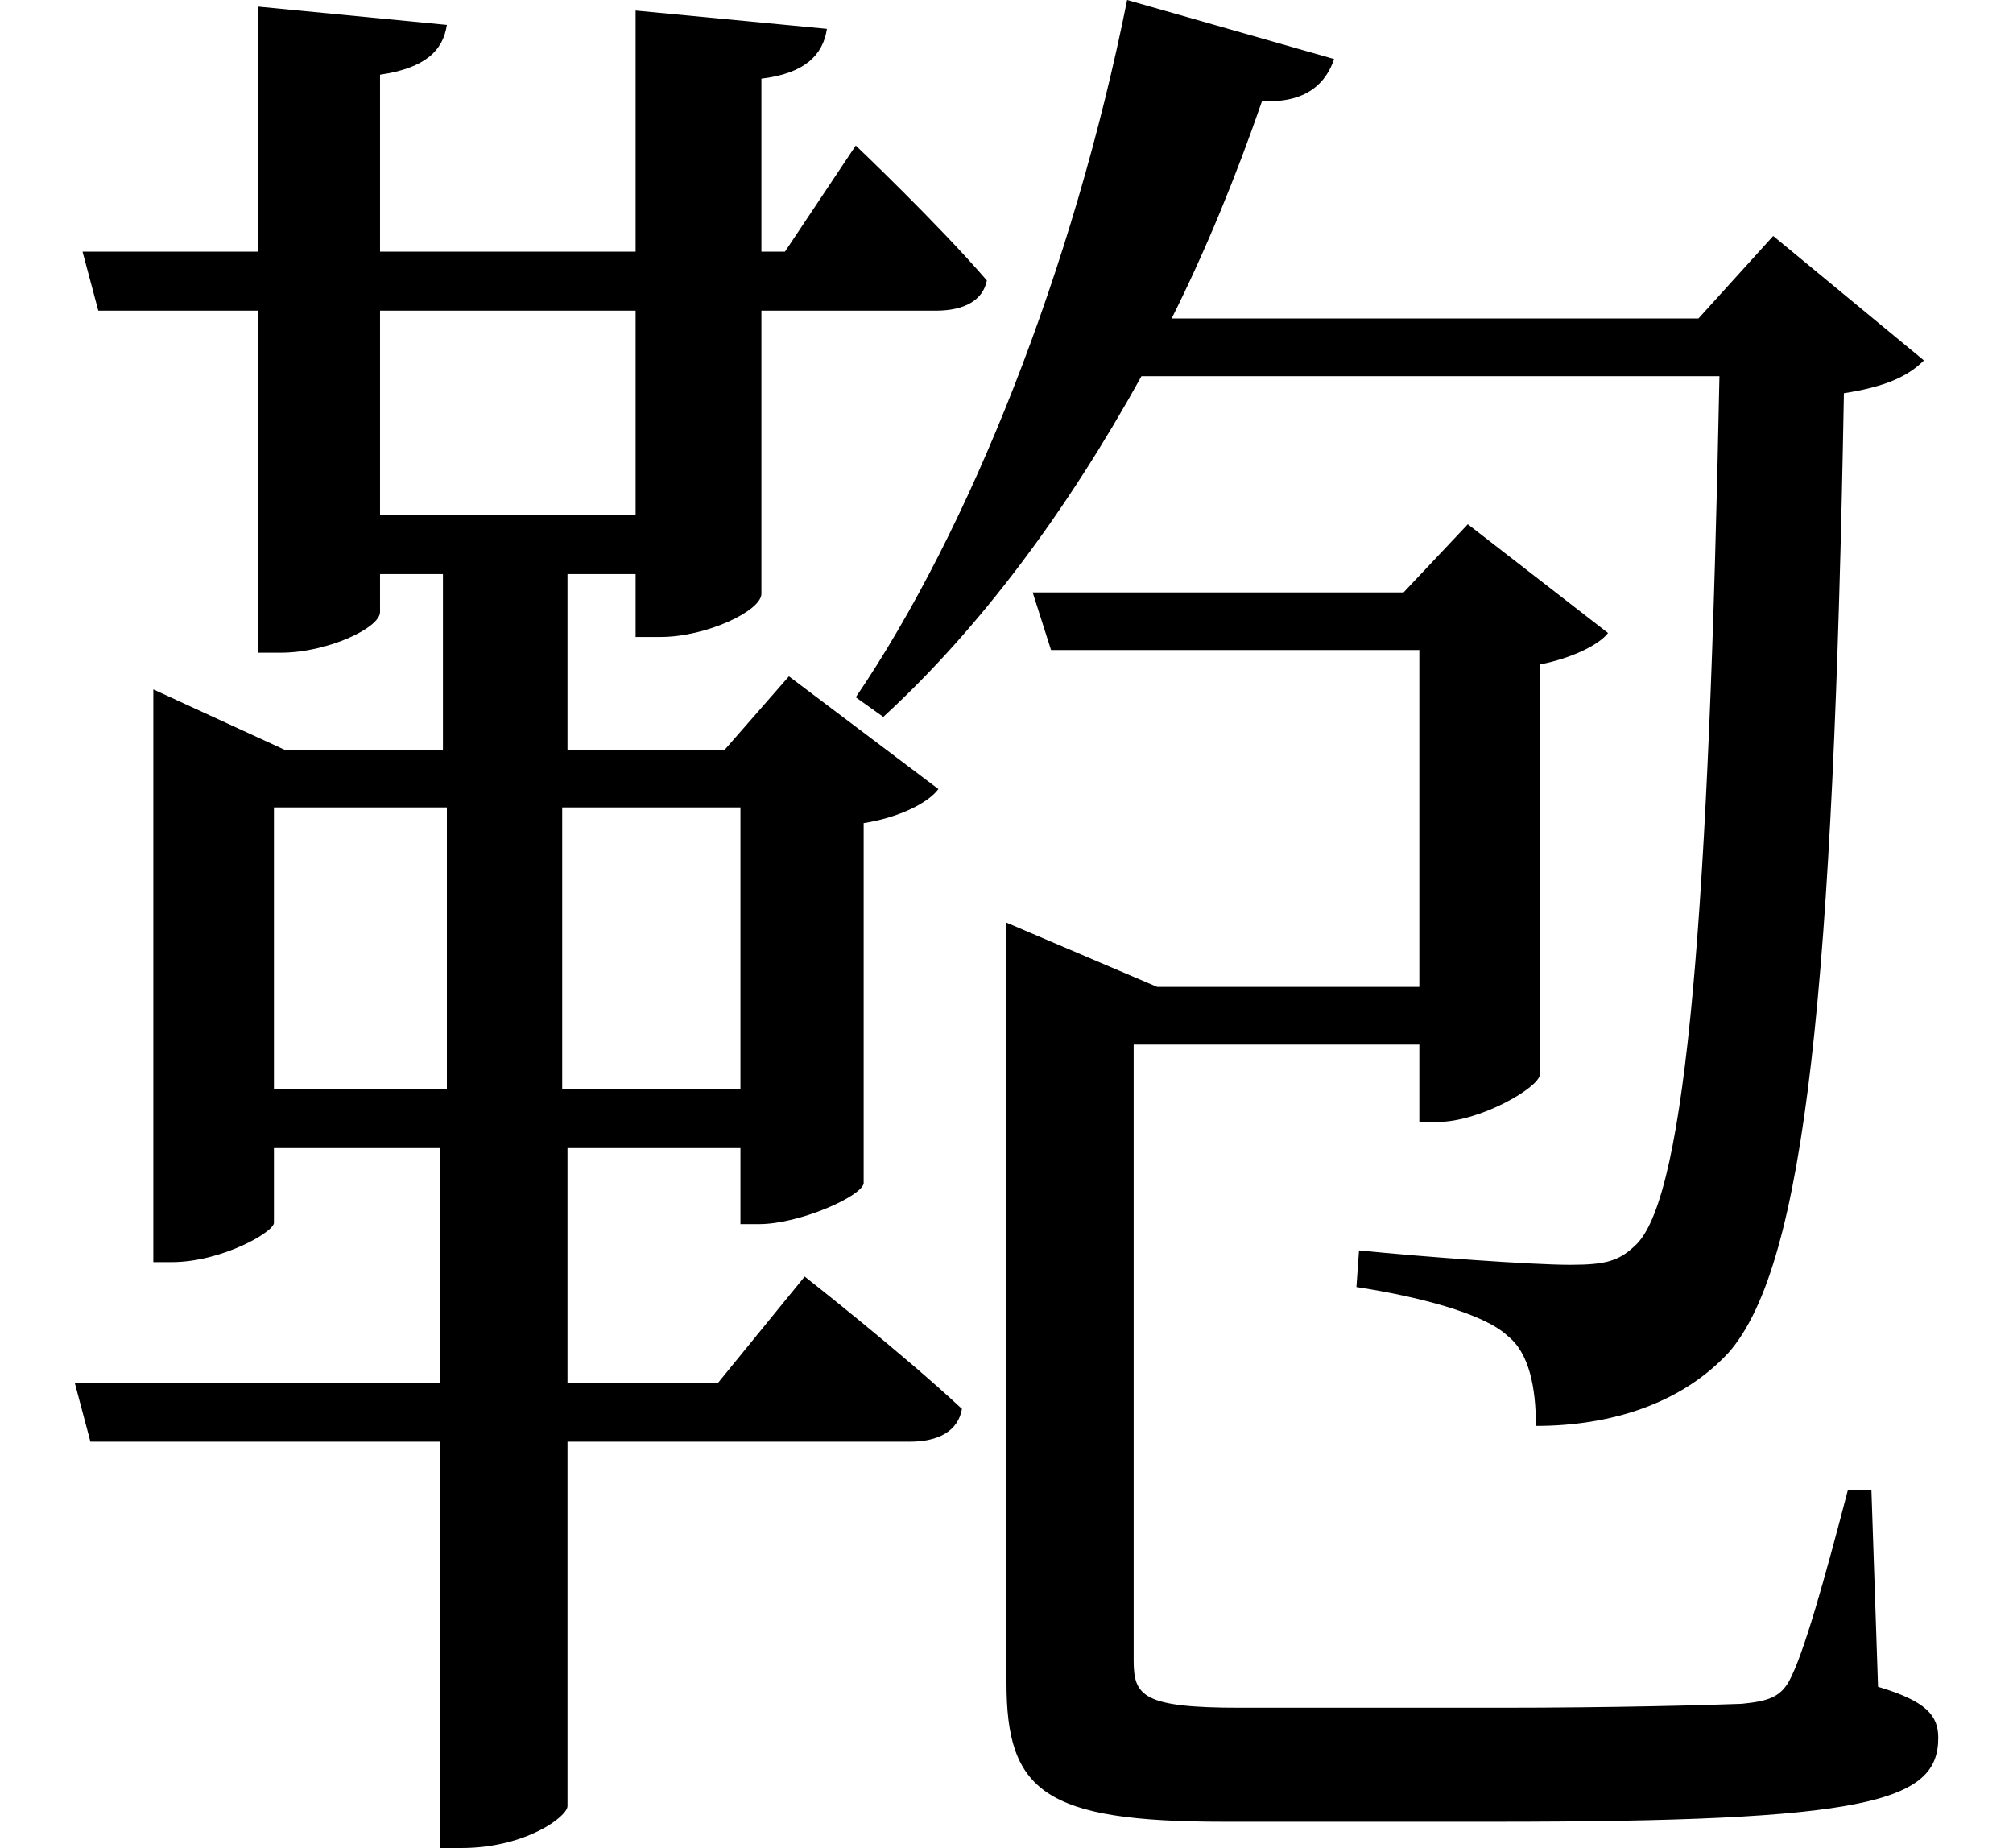 <svg height="22.031" viewBox="0 0 24 22.031" width="24" xmlns="http://www.w3.org/2000/svg">
<path d="M12.312,13.125 L12.531,12.438 L16.922,12.438 L16.922,8.422 L13.797,8.422 L12,9.188 L12,0.125 C12,-1.172 12.453,-1.531 14.594,-1.531 L17.812,-1.531 C22.266,-1.531 23.109,-1.297 23.109,-0.531 C23.109,-0.266 22.969,-0.094 22.391,0.078 L22.312,2.422 L22.031,2.422 C21.75,1.344 21.5,0.453 21.328,0.141 C21.219,-0.047 21.078,-0.094 20.766,-0.125 C20.359,-0.141 19.219,-0.172 17.875,-0.172 L14.781,-0.172 C13.625,-0.172 13.516,-0.031 13.516,0.391 L13.516,7.734 L16.922,7.734 L16.922,6.812 L17.141,6.812 C17.641,6.812 18.344,7.219 18.359,7.375 L18.359,12.266 C18.75,12.344 19.062,12.5 19.172,12.641 L17.5,13.938 L16.734,13.125 Z M13.438,20.188 C12.797,16.984 11.562,13.875 10.203,11.875 L10.531,11.641 C11.688,12.703 12.719,14.094 13.609,15.703 L20.5,15.703 C20.375,9.359 20.109,5.969 19.516,5.359 C19.312,5.156 19.156,5.109 18.719,5.109 C18.266,5.109 16.969,5.203 16.203,5.281 L16.172,4.844 C16.891,4.734 17.688,4.531 17.969,4.266 C18.234,4.062 18.312,3.641 18.312,3.188 C19.203,3.188 20.047,3.453 20.609,4.062 C21.531,5.109 21.859,8.469 21.984,15.5 C22.484,15.578 22.75,15.703 22.938,15.891 L21.141,17.375 L20.25,16.391 L13.969,16.391 C14.375,17.203 14.734,18.078 15.047,18.984 C15.578,18.953 15.812,19.203 15.906,19.484 Z M0.891,3.703 L1.078,3 L5.25,3 L5.25,-1.844 L5.5,-1.844 C6.266,-1.844 6.766,-1.469 6.766,-1.344 L6.766,3 L10.844,3 C11.188,3 11.422,3.125 11.469,3.391 C10.75,4.062 9.594,4.969 9.594,4.969 L8.562,3.703 L6.766,3.703 L6.766,6.5 L8.828,6.5 L8.828,5.594 L9.047,5.594 C9.531,5.594 10.266,5.922 10.297,6.078 L10.297,10.375 C10.703,10.438 11.062,10.609 11.188,10.781 L9.406,12.125 L8.641,11.25 L6.766,11.25 L6.766,13.344 L7.578,13.344 L7.578,12.594 L7.875,12.594 C8.422,12.594 9.078,12.906 9.078,13.109 L9.078,16.484 L11.156,16.484 C11.5,16.484 11.719,16.609 11.766,16.844 C11.188,17.516 10.203,18.453 10.203,18.453 L9.359,17.188 L9.078,17.188 L9.078,19.25 C9.594,19.312 9.812,19.531 9.859,19.844 L7.578,20.062 L7.578,17.188 L4.531,17.188 L4.531,19.297 C5.062,19.375 5.281,19.578 5.328,19.891 L3.078,20.109 L3.078,17.188 L0.984,17.188 L1.172,16.484 L3.078,16.484 L3.078,12.406 L3.344,12.406 C3.906,12.406 4.531,12.703 4.531,12.891 L4.531,13.344 L5.281,13.344 L5.281,11.25 L3.391,11.25 L1.828,11.969 L1.828,5.141 L2.047,5.141 C2.641,5.141 3.266,5.5 3.266,5.609 L3.266,6.5 L5.25,6.5 L5.25,3.703 Z M4.531,16.484 L7.578,16.484 L7.578,14.047 L4.531,14.047 Z M3.266,7.203 L3.266,10.562 L5.328,10.562 L5.328,7.203 Z M8.828,7.203 L6.703,7.203 L6.703,10.562 L8.828,10.562 Z" transform="translate(0, 20.188) scale(1, -1)"/>
</svg>